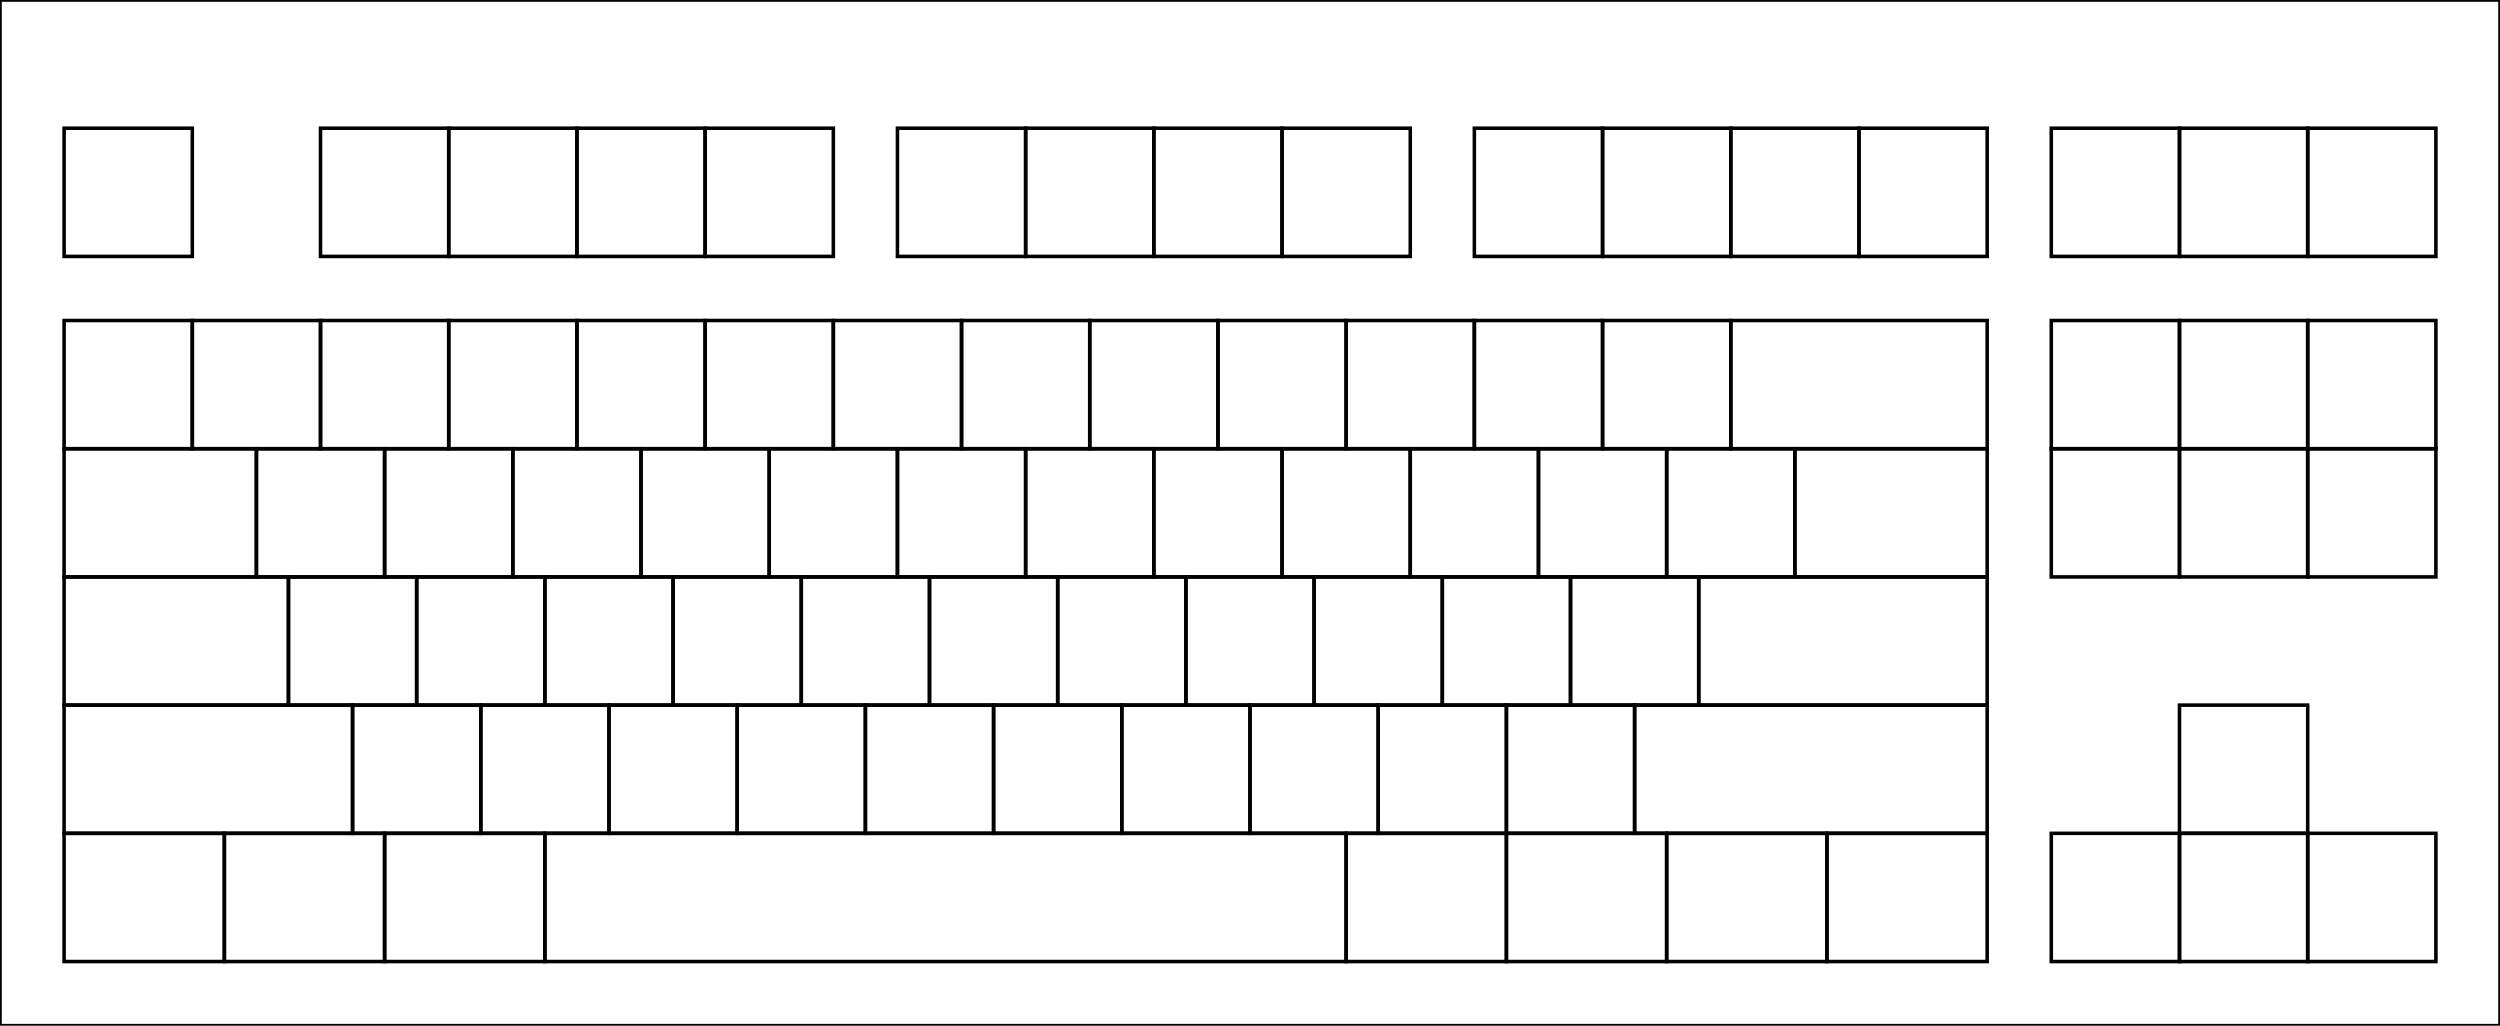 <?xml version="1.0" encoding="UTF-8" standalone="no"?>
<!-- Created with Inkscape (http://www.inkscape.org/) -->

<svg
   width="1404"
   height="576"
   viewBox="0 0 371.475 152.4"
   version="1.1"
   id="svg1"
   inkscape:version="1.3.2 (091e20e, 2023-11-25)"
   sodipodi:docname="keyboard-ansi-2.svg"
   xmlns:inkscape="http://www.inkscape.org/namespaces/inkscape"
   xmlns:sodipodi="http://sodipodi.sourceforge.net/DTD/sodipodi-0.dtd"
   xmlns="http://www.w3.org/2000/svg"
   xmlns:svg="http://www.w3.org/2000/svg">
  <sodipodi:namedview
     id="namedview1"
     pagecolor="#ffffff"
     bordercolor="#666666"
     borderopacity="1.0"
     inkscape:showpageshadow="2"
     inkscape:pageopacity="0.0"
     inkscape:pagecheckerboard="0"
     inkscape:deskcolor="#d1d1d1"
     inkscape:document-units="mm"
     showgrid="true"
     inkscape:current-layer="layer1">
    <inkscape:grid
       id="grid1"
       units="px"
       originx="0"
       originy="0"
       spacingx="4.763"
       spacingy="4.763"
       empcolor="#3f3fff"
       empopacity="0.251"
       color="#3f3fff"
       opacity="0.125"
       empspacing="4"
       dotted="false"
       gridanglex="30"
       gridanglez="30"
       visible="true" />
  </sodipodi:namedview>
  <defs
     id="defs1" />
  <g
     inkscape:label="Layer 1"
     inkscape:groupmode="layer"
     id="layer1">
    <rect
       style="fill:none;fill-rule:evenodd;stroke:#000000;stroke-width:0.529;stroke-linecap:square;stroke-linejoin:miter;stroke-miterlimit:4;stroke-dasharray:none;paint-order:stroke fill markers"
       id="rect2-9"
       width="19.05"
       height="19.05"
       x="9.525"
       y="19.05" />
    <rect
       style="fill:none;fill-rule:evenodd;stroke:#000000;stroke-width:0.529;stroke-linecap:square;stroke-linejoin:miter;stroke-miterlimit:4;stroke-dasharray:none;paint-order:stroke fill markers"
       id="rect2-9-1"
       width="19.05"
       height="19.05"
       x="9.525"
       y="47.625" />
    <rect
       style="fill:none;fill-rule:evenodd;stroke:#000000;stroke-width:0.529;stroke-linecap:square;stroke-linejoin:miter;stroke-miterlimit:4;stroke-dasharray:none;paint-order:stroke fill markers"
       id="rect2-9-1-3"
       width="23.812"
       height="19.05"
       x="9.525"
       y="123.825" />
    <rect
       style="fill:none;fill-rule:evenodd;stroke:#000000;stroke-width:0.529;stroke-linecap:square;stroke-linejoin:miter;stroke-miterlimit:4;stroke-dasharray:none;paint-order:stroke fill markers"
       id="rect2-9-1-3-4"
       width="23.812"
       height="19.05"
       x="33.337"
       y="123.825" />
    <rect
       style="fill:none;fill-rule:evenodd;stroke:#000000;stroke-width:0.529;stroke-linecap:square;stroke-linejoin:miter;stroke-miterlimit:4;stroke-dasharray:none;paint-order:stroke fill markers"
       id="rect2-9-1-3-4-4"
       width="23.812"
       height="19.05"
       x="57.15"
       y="123.825" />
    <rect
       style="fill:none;fill-rule:evenodd;stroke:#000000;stroke-width:0.529;stroke-linecap:square;stroke-linejoin:miter;stroke-miterlimit:4;stroke-dasharray:none;paint-order:stroke fill markers"
       id="rect2-9-1-3-8"
       width="23.812"
       height="19.05"
       x="223.837"
       y="123.825" />
    <rect
       style="fill:none;fill-rule:evenodd;stroke:#000000;stroke-width:0.529;stroke-linecap:square;stroke-linejoin:miter;stroke-miterlimit:4;stroke-dasharray:none;paint-order:stroke fill markers"
       id="rect2-9-1-3-8-6"
       width="23.812"
       height="19.05"
       x="200.025"
       y="123.825" />
    <rect
       style="fill:none;fill-rule:evenodd;stroke:#000000;stroke-width:0.529;stroke-linecap:square;stroke-linejoin:miter;stroke-miterlimit:4;stroke-dasharray:none;paint-order:stroke fill markers"
       id="rect2-9-1-3-8-6-3"
       width="119.062"
       height="19.05"
       x="80.963"
       y="123.825" />
    <rect
       style="fill:none;fill-rule:evenodd;stroke:#000000;stroke-width:0.529;stroke-linecap:square;stroke-linejoin:miter;stroke-miterlimit:4;stroke-dasharray:none;paint-order:stroke fill markers"
       id="rect2-9-1-3-4-9"
       width="23.812"
       height="19.05"
       x="247.65"
       y="123.825" />
    <rect
       style="fill:none;fill-rule:evenodd;stroke:#000000;stroke-width:0.529;stroke-linecap:square;stroke-linejoin:miter;stroke-miterlimit:4;stroke-dasharray:none;paint-order:stroke fill markers"
       id="rect2-9-1-3-4-4-2"
       width="23.812"
       height="19.05"
       x="271.462"
       y="123.825" />
    <rect
       style="fill:none;fill-rule:evenodd;stroke:#000000;stroke-width:0.529;stroke-linecap:square;stroke-linejoin:miter;stroke-miterlimit:4;stroke-dasharray:none;paint-order:stroke fill markers"
       id="rect2-9-1-7"
       width="28.575"
       height="19.05"
       x="9.525"
       y="66.675" />
    <rect
       style="fill:none;fill-rule:evenodd;stroke:#000000;stroke-width:0.529;stroke-linecap:square;stroke-linejoin:miter;stroke-miterlimit:4;stroke-dasharray:none;paint-order:stroke fill markers"
       id="rect2-9-1-7-9"
       width="33.337"
       height="19.05"
       x="9.525"
       y="85.725" />
    <rect
       style="fill:none;fill-rule:evenodd;stroke:#000000;stroke-width:0.529;stroke-linecap:square;stroke-linejoin:miter;stroke-miterlimit:4;stroke-dasharray:none;paint-order:stroke fill markers"
       id="rect2-9-1-7-9-2"
       width="42.862"
       height="19.05"
       x="9.525"
       y="104.775" />
    <rect
       style="fill:none;fill-rule:evenodd;stroke:#000000;stroke-width:0.529;stroke-linecap:square;stroke-linejoin:miter;stroke-miterlimit:4;stroke-dasharray:none;paint-order:stroke fill markers"
       id="rect2-9-1-4"
       width="19.05"
       height="19.05"
       x="28.575"
       y="47.625" />
    <rect
       style="fill:none;fill-rule:evenodd;stroke:#000000;stroke-width:0.529;stroke-linecap:square;stroke-linejoin:miter;stroke-miterlimit:4;stroke-dasharray:none;paint-order:stroke fill markers"
       id="rect2-9-1-1"
       width="19.05"
       height="19.05"
       x="47.625"
       y="47.625" />
    <rect
       style="fill:none;fill-rule:evenodd;stroke:#000000;stroke-width:0.529;stroke-linecap:square;stroke-linejoin:miter;stroke-miterlimit:4;stroke-dasharray:none;paint-order:stroke fill markers"
       id="rect2-9-1-4-9"
       width="19.05"
       height="19.05"
       x="66.675"
       y="47.625" />
    <rect
       style="fill:none;fill-rule:evenodd;stroke:#000000;stroke-width:0.529;stroke-linecap:square;stroke-linejoin:miter;stroke-miterlimit:4;stroke-dasharray:none;paint-order:stroke fill markers"
       id="rect2-9-1-4-9-3"
       width="19.05"
       height="19.05"
       x="85.725"
       y="47.625" />
    <rect
       style="fill:none;fill-rule:evenodd;stroke:#000000;stroke-width:0.529;stroke-linecap:square;stroke-linejoin:miter;stroke-miterlimit:4;stroke-dasharray:none;paint-order:stroke fill markers"
       id="rect2-9-1-6"
       width="19.05"
       height="19.05"
       x="104.775"
       y="47.625" />
    <rect
       style="fill:none;fill-rule:evenodd;stroke:#000000;stroke-width:0.529;stroke-linecap:square;stroke-linejoin:miter;stroke-miterlimit:4;stroke-dasharray:none;paint-order:stroke fill markers"
       id="rect2-9-1-4-6"
       width="19.05"
       height="19.05"
       x="123.825"
       y="47.625" />
    <rect
       style="fill:none;fill-rule:evenodd;stroke:#000000;stroke-width:0.529;stroke-linecap:square;stroke-linejoin:miter;stroke-miterlimit:4;stroke-dasharray:none;paint-order:stroke fill markers"
       id="rect2-9-1-1-4"
       width="19.05"
       height="19.05"
       x="142.875"
       y="47.625" />
    <rect
       style="fill:none;fill-rule:evenodd;stroke:#000000;stroke-width:0.529;stroke-linecap:square;stroke-linejoin:miter;stroke-miterlimit:4;stroke-dasharray:none;paint-order:stroke fill markers"
       id="rect2-9-1-4-9-0"
       width="19.05"
       height="19.05"
       x="161.925"
       y="47.625" />
    <rect
       style="fill:none;fill-rule:evenodd;stroke:#000000;stroke-width:0.529;stroke-linecap:square;stroke-linejoin:miter;stroke-miterlimit:4;stroke-dasharray:none;paint-order:stroke fill markers"
       id="rect2-9-1-4-9-3-0"
       width="19.05"
       height="19.05"
       x="180.975"
       y="47.625" />
    <rect
       style="fill:none;fill-rule:evenodd;stroke:#000000;stroke-width:0.529;stroke-linecap:square;stroke-linejoin:miter;stroke-miterlimit:4;stroke-dasharray:none;paint-order:stroke fill markers"
       id="rect2-9-1-1-4-6"
       width="19.05"
       height="19.05"
       x="200.025"
       y="47.625" />
    <rect
       style="fill:none;fill-rule:evenodd;stroke:#000000;stroke-width:0.529;stroke-linecap:square;stroke-linejoin:miter;stroke-miterlimit:4;stroke-dasharray:none;paint-order:stroke fill markers"
       id="rect2-9-1-4-3"
       width="19.05"
       height="19.05"
       x="42.862"
       y="85.725" />
    <rect
       style="fill:none;fill-rule:evenodd;stroke:#000000;stroke-width:0.529;stroke-linecap:square;stroke-linejoin:miter;stroke-miterlimit:4;stroke-dasharray:none;paint-order:stroke fill markers"
       id="rect2-9-1-1-8"
       width="19.05"
       height="19.05"
       x="61.912"
       y="85.725" />
    <rect
       style="fill:none;fill-rule:evenodd;stroke:#000000;stroke-width:0.529;stroke-linecap:square;stroke-linejoin:miter;stroke-miterlimit:4;stroke-dasharray:none;paint-order:stroke fill markers"
       id="rect2-9-1-4-9-040"
       width="19.05"
       height="19.05"
       x="80.962"
       y="85.725" />
    <rect
       style="fill:none;fill-rule:evenodd;stroke:#000000;stroke-width:0.529;stroke-linecap:square;stroke-linejoin:miter;stroke-miterlimit:4;stroke-dasharray:none;paint-order:stroke fill markers"
       id="rect2-9-1-4-9-3-9"
       width="19.05"
       height="19.05"
       x="100.012"
       y="85.725" />
    <rect
       style="fill:none;fill-rule:evenodd;stroke:#000000;stroke-width:0.529;stroke-linecap:square;stroke-linejoin:miter;stroke-miterlimit:4;stroke-dasharray:none;paint-order:stroke fill markers"
       id="rect2-9-1-6-1"
       width="19.05"
       height="19.05"
       x="119.062"
       y="85.725" />
    <rect
       style="fill:none;fill-rule:evenodd;stroke:#000000;stroke-width:0.529;stroke-linecap:square;stroke-linejoin:miter;stroke-miterlimit:4;stroke-dasharray:none;paint-order:stroke fill markers"
       id="rect2-9-1-4-6-9"
       width="19.05"
       height="19.05"
       x="138.113"
       y="85.725" />
    <rect
       style="fill:none;fill-rule:evenodd;stroke:#000000;stroke-width:0.529;stroke-linecap:square;stroke-linejoin:miter;stroke-miterlimit:4;stroke-dasharray:none;paint-order:stroke fill markers"
       id="rect2-9-1-1-4-62"
       width="19.05"
       height="19.05"
       x="157.163"
       y="85.725" />
    <rect
       style="fill:none;fill-rule:evenodd;stroke:#000000;stroke-width:0.529;stroke-linecap:square;stroke-linejoin:miter;stroke-miterlimit:4;stroke-dasharray:none;paint-order:stroke fill markers"
       id="rect2-9-1-4-9-0-5"
       width="19.05"
       height="19.05"
       x="176.212"
       y="85.725" />
    <rect
       style="fill:none;fill-rule:evenodd;stroke:#000000;stroke-width:0.529;stroke-linecap:square;stroke-linejoin:miter;stroke-miterlimit:4;stroke-dasharray:none;paint-order:stroke fill markers"
       id="rect2-9-1-4-9-3-0-4"
       width="19.05"
       height="19.05"
       x="195.262"
       y="85.725" />
    <rect
       style="fill:none;fill-rule:evenodd;stroke:#000000;stroke-width:0.529;stroke-linecap:square;stroke-linejoin:miter;stroke-miterlimit:4;stroke-dasharray:none;paint-order:stroke fill markers"
       id="rect2-9-1-1-4-6-4"
       width="19.05"
       height="19.05"
       x="214.312"
       y="85.725" />
    <rect
       style="fill:none;fill-rule:evenodd;stroke:#000000;stroke-width:0.529;stroke-linecap:square;stroke-linejoin:miter;stroke-miterlimit:4;stroke-dasharray:none;paint-order:stroke fill markers"
       id="rect2-9-1-4-3-2"
       width="19.05"
       height="19.05"
       x="52.388"
       y="104.775" />
    <rect
       style="fill:none;fill-rule:evenodd;stroke:#000000;stroke-width:0.529;stroke-linecap:square;stroke-linejoin:miter;stroke-miterlimit:4;stroke-dasharray:none;paint-order:stroke fill markers"
       id="rect2-9-1-1-8-9"
       width="19.05"
       height="19.05"
       x="71.438"
       y="104.775" />
    <rect
       style="fill:none;fill-rule:evenodd;stroke:#000000;stroke-width:0.529;stroke-linecap:square;stroke-linejoin:miter;stroke-miterlimit:4;stroke-dasharray:none;paint-order:stroke fill markers"
       id="rect2-9-1-4-9-040-4"
       width="19.05"
       height="19.05"
       x="90.487"
       y="104.775" />
    <rect
       style="fill:none;fill-rule:evenodd;stroke:#000000;stroke-width:0.529;stroke-linecap:square;stroke-linejoin:miter;stroke-miterlimit:4;stroke-dasharray:none;paint-order:stroke fill markers"
       id="rect2-9-1-4-9-3-9-3"
       width="19.05"
       height="19.05"
       x="109.538"
       y="104.775" />
    <rect
       style="fill:none;fill-rule:evenodd;stroke:#000000;stroke-width:0.529;stroke-linecap:square;stroke-linejoin:miter;stroke-miterlimit:4;stroke-dasharray:none;paint-order:stroke fill markers"
       id="rect2-9-1-6-1-5"
       width="19.05"
       height="19.05"
       x="128.587"
       y="104.775" />
    <rect
       style="fill:none;fill-rule:evenodd;stroke:#000000;stroke-width:0.529;stroke-linecap:square;stroke-linejoin:miter;stroke-miterlimit:4;stroke-dasharray:none;paint-order:stroke fill markers"
       id="rect2-9-1-4-6-9-1"
       width="19.05"
       height="19.05"
       x="147.637"
       y="104.775" />
    <rect
       style="fill:none;fill-rule:evenodd;stroke:#000000;stroke-width:0.529;stroke-linecap:square;stroke-linejoin:miter;stroke-miterlimit:4;stroke-dasharray:none;paint-order:stroke fill markers"
       id="rect2-9-1-1-4-62-7"
       width="19.05"
       height="19.05"
       x="166.688"
       y="104.775" />
    <rect
       style="fill:none;fill-rule:evenodd;stroke:#000000;stroke-width:0.529;stroke-linecap:square;stroke-linejoin:miter;stroke-miterlimit:4;stroke-dasharray:none;paint-order:stroke fill markers"
       id="rect2-9-1-4-9-0-5-4"
       width="19.05"
       height="19.05"
       x="185.737"
       y="104.775" />
    <rect
       style="fill:none;fill-rule:evenodd;stroke:#000000;stroke-width:0.529;stroke-linecap:square;stroke-linejoin:miter;stroke-miterlimit:4;stroke-dasharray:none;paint-order:stroke fill markers"
       id="rect2-9-1-4-9-3-0-4-3"
       width="19.05"
       height="19.05"
       x="204.787"
       y="104.775" />
    <rect
       style="fill:none;fill-rule:evenodd;stroke:#000000;stroke-width:0.529;stroke-linecap:square;stroke-linejoin:miter;stroke-miterlimit:4;stroke-dasharray:none;paint-order:stroke fill markers"
       id="rect2-9-1-1-4-6-4-1"
       width="19.05"
       height="19.05"
       x="223.837"
       y="104.775" />
    <rect
       style="fill:none;fill-rule:evenodd;stroke:#000000;stroke-width:0.529;stroke-linecap:square;stroke-linejoin:miter;stroke-miterlimit:4;stroke-dasharray:none;paint-order:stroke fill markers"
       id="rect2-9-1-1-4-6-4-6"
       width="19.05"
       height="19.05"
       x="233.362"
       y="85.725" />
    <rect
       style="fill:none;fill-rule:evenodd;stroke:#000000;stroke-width:0.529;stroke-linecap:square;stroke-linejoin:miter;stroke-miterlimit:4;stroke-dasharray:none;paint-order:stroke fill markers"
       id="rect2-9-1-4-9-0-7"
       width="19.05"
       height="19.05"
       x="219.075"
       y="47.625" />
    <rect
       style="fill:none;fill-rule:evenodd;stroke:#000000;stroke-width:0.529;stroke-linecap:square;stroke-linejoin:miter;stroke-miterlimit:4;stroke-dasharray:none;paint-order:stroke fill markers"
       id="rect2-9-1-4-9-3-0-5"
       width="19.05"
       height="19.05"
       x="238.125"
       y="47.625" />
    <rect
       style="fill:none;fill-rule:evenodd;stroke:#000000;stroke-width:0.529;stroke-linecap:square;stroke-linejoin:miter;stroke-miterlimit:4;stroke-dasharray:none;paint-order:stroke fill markers"
       id="rect2-9-1-4-8"
       width="19.05"
       height="19.05"
       x="38.1"
       y="66.675" />
    <rect
       style="fill:none;fill-rule:evenodd;stroke:#000000;stroke-width:0.529;stroke-linecap:square;stroke-linejoin:miter;stroke-miterlimit:4;stroke-dasharray:none;paint-order:stroke fill markers"
       id="rect2-9-1-1-7"
       width="19.05"
       height="19.05"
       x="57.15"
       y="66.675" />
    <rect
       style="fill:none;fill-rule:evenodd;stroke:#000000;stroke-width:0.529;stroke-linecap:square;stroke-linejoin:miter;stroke-miterlimit:4;stroke-dasharray:none;paint-order:stroke fill markers"
       id="rect2-9-1-4-9-04"
       width="19.05"
       height="19.05"
       x="76.2"
       y="66.675" />
    <rect
       style="fill:none;fill-rule:evenodd;stroke:#000000;stroke-width:0.529;stroke-linecap:square;stroke-linejoin:miter;stroke-miterlimit:4;stroke-dasharray:none;paint-order:stroke fill markers"
       id="rect2-9-1-4-9-3-8"
       width="19.05"
       height="19.05"
       x="95.25"
       y="66.675" />
    <rect
       style="fill:none;fill-rule:evenodd;stroke:#000000;stroke-width:0.529;stroke-linecap:square;stroke-linejoin:miter;stroke-miterlimit:4;stroke-dasharray:none;paint-order:stroke fill markers"
       id="rect2-9-1-6-0"
       width="19.05"
       height="19.05"
       x="114.3"
       y="66.675" />
    <rect
       style="fill:none;fill-rule:evenodd;stroke:#000000;stroke-width:0.529;stroke-linecap:square;stroke-linejoin:miter;stroke-miterlimit:4;stroke-dasharray:none;paint-order:stroke fill markers"
       id="rect2-9-1-4-6-4"
       width="19.05"
       height="19.05"
       x="133.35"
       y="66.675" />
    <rect
       style="fill:none;fill-rule:evenodd;stroke:#000000;stroke-width:0.529;stroke-linecap:square;stroke-linejoin:miter;stroke-miterlimit:4;stroke-dasharray:none;paint-order:stroke fill markers"
       id="rect2-9-1-1-4-2"
       width="19.05"
       height="19.05"
       x="152.4"
       y="66.675" />
    <rect
       style="fill:none;fill-rule:evenodd;stroke:#000000;stroke-width:0.529;stroke-linecap:square;stroke-linejoin:miter;stroke-miterlimit:4;stroke-dasharray:none;paint-order:stroke fill markers"
       id="rect2-9-1-4-9-0-9"
       width="19.05"
       height="19.05"
       x="171.45"
       y="66.675" />
    <rect
       style="fill:none;fill-rule:evenodd;stroke:#000000;stroke-width:0.529;stroke-linecap:square;stroke-linejoin:miter;stroke-miterlimit:4;stroke-dasharray:none;paint-order:stroke fill markers"
       id="rect2-9-1-4-9-3-0-6"
       width="19.05"
       height="19.05"
       x="190.5"
       y="66.675" />
    <rect
       style="fill:none;fill-rule:evenodd;stroke:#000000;stroke-width:0.529;stroke-linecap:square;stroke-linejoin:miter;stroke-miterlimit:4;stroke-dasharray:none;paint-order:stroke fill markers"
       id="rect2-9-1-1-4-6-1"
       width="19.05"
       height="19.05"
       x="209.55"
       y="66.675" />
    <rect
       style="fill:none;fill-rule:evenodd;stroke:#000000;stroke-width:0.529;stroke-linecap:square;stroke-linejoin:miter;stroke-miterlimit:4;stroke-dasharray:none;paint-order:stroke fill markers"
       id="rect2-9-1-4-9-0-7-0"
       width="19.05"
       height="19.05"
       x="228.6"
       y="66.675" />
    <rect
       style="fill:none;fill-rule:evenodd;stroke:#000000;stroke-width:0.529;stroke-linecap:square;stroke-linejoin:miter;stroke-miterlimit:4;stroke-dasharray:none;paint-order:stroke fill markers"
       id="rect2-9-1-4-9-3-0-5-4"
       width="19.05"
       height="19.05"
       x="247.65"
       y="66.675" />
    <rect
       style="fill:none;fill-rule:evenodd;stroke:#000000;stroke-width:0.529;stroke-linecap:square;stroke-linejoin:miter;stroke-miterlimit:4;stroke-dasharray:none;paint-order:stroke fill markers"
       id="rect2-9-1-4-9-3-0-5-4-0"
       width="42.862"
       height="19.05"
       x="252.413"
       y="85.725" />
    <rect
       style="fill:none;fill-rule:evenodd;stroke:#000000;stroke-width:0.529;stroke-linecap:square;stroke-linejoin:miter;stroke-miterlimit:4;stroke-dasharray:none;paint-order:stroke fill markers"
       id="rect2-9-1-4-9-3-0-5-4-0-9"
       width="52.387"
       height="19.05"
       x="242.888"
       y="104.775" />
    <rect
       style="fill:none;fill-rule:evenodd;stroke:#000000;stroke-width:0.529;stroke-linecap:square;stroke-linejoin:miter;stroke-miterlimit:4;stroke-dasharray:none;paint-order:stroke fill markers"
       id="rect2-9-1-4-9-3-0-5-1"
       width="38.1"
       height="19.05"
       x="257.175"
       y="47.625" />
    <rect
       style="fill:none;fill-rule:evenodd;stroke:#000000;stroke-width:0.529;stroke-linecap:square;stroke-linejoin:miter;stroke-miterlimit:4;stroke-dasharray:none;paint-order:stroke fill markers"
       id="rect2-9-1-7-99"
       width="28.575"
       height="19.05"
       x="266.7"
       y="66.675" />
    <rect
       style="fill:none;fill-rule:evenodd;stroke:#000000;stroke-width:0.529;stroke-linecap:square;stroke-linejoin:miter;stroke-miterlimit:4;stroke-dasharray:none;paint-order:stroke fill markers"
       id="rect2-9-1-4-0"
       width="19.05"
       height="19.05"
       x="47.625"
       y="19.05" />
    <rect
       style="fill:none;fill-rule:evenodd;stroke:#000000;stroke-width:0.529;stroke-linecap:square;stroke-linejoin:miter;stroke-miterlimit:4;stroke-dasharray:none;paint-order:stroke fill markers"
       id="rect2-9-1-1-47"
       width="19.05"
       height="19.05"
       x="66.675"
       y="19.05" />
    <rect
       style="fill:none;fill-rule:evenodd;stroke:#000000;stroke-width:0.529;stroke-linecap:square;stroke-linejoin:miter;stroke-miterlimit:4;stroke-dasharray:none;paint-order:stroke fill markers"
       id="rect2-9-1-4-9-6"
       width="19.05"
       height="19.05"
       x="85.725"
       y="19.05" />
    <rect
       style="fill:none;fill-rule:evenodd;stroke:#000000;stroke-width:0.529;stroke-linecap:square;stroke-linejoin:miter;stroke-miterlimit:4;stroke-dasharray:none;paint-order:stroke fill markers"
       id="rect2-9-1-4-9-3-89"
       width="19.05"
       height="19.05"
       x="104.775"
       y="19.05" />
    <rect
       style="fill:none;fill-rule:evenodd;stroke:#000000;stroke-width:0.529;stroke-linecap:square;stroke-linejoin:miter;stroke-miterlimit:4;stroke-dasharray:none;paint-order:stroke fill markers"
       id="rect2-9-1-4-7"
       width="19.05"
       height="19.05"
       x="133.35"
       y="19.05" />
    <rect
       style="fill:none;fill-rule:evenodd;stroke:#000000;stroke-width:0.529;stroke-linecap:square;stroke-linejoin:miter;stroke-miterlimit:4;stroke-dasharray:none;paint-order:stroke fill markers"
       id="rect2-9-1-1-9"
       width="19.05"
       height="19.05"
       x="152.4"
       y="19.05" />
    <rect
       style="fill:none;fill-rule:evenodd;stroke:#000000;stroke-width:0.529;stroke-linecap:square;stroke-linejoin:miter;stroke-miterlimit:4;stroke-dasharray:none;paint-order:stroke fill markers"
       id="rect2-9-1-4-9-03"
       width="19.05"
       height="19.05"
       x="171.45"
       y="19.05" />
    <rect
       style="fill:none;fill-rule:evenodd;stroke:#000000;stroke-width:0.529;stroke-linecap:square;stroke-linejoin:miter;stroke-miterlimit:4;stroke-dasharray:none;paint-order:stroke fill markers"
       id="rect2-9-1-4-9-3-3"
       width="19.05"
       height="19.05"
       x="190.5"
       y="19.05" />
    <rect
       style="fill:none;fill-rule:evenodd;stroke:#000000;stroke-width:0.529;stroke-linecap:square;stroke-linejoin:miter;stroke-miterlimit:4;stroke-dasharray:none;paint-order:stroke fill markers"
       id="rect2-9-1-4-2"
       width="19.05"
       height="19.05"
       x="219.075"
       y="19.05" />
    <rect
       style="fill:none;fill-rule:evenodd;stroke:#000000;stroke-width:0.529;stroke-linecap:square;stroke-linejoin:miter;stroke-miterlimit:4;stroke-dasharray:none;paint-order:stroke fill markers"
       id="rect2-9-1-1-6"
       width="19.05"
       height="19.05"
       x="238.125"
       y="19.05" />
    <rect
       style="fill:none;fill-rule:evenodd;stroke:#000000;stroke-width:0.529;stroke-linecap:square;stroke-linejoin:miter;stroke-miterlimit:4;stroke-dasharray:none;paint-order:stroke fill markers"
       id="rect2-9-1-4-9-5"
       width="19.05"
       height="19.05"
       x="257.175"
       y="19.05" />
    <rect
       style="fill:none;fill-rule:evenodd;stroke:#000000;stroke-width:0.529;stroke-linecap:square;stroke-linejoin:miter;stroke-miterlimit:4;stroke-dasharray:none;paint-order:stroke fill markers"
       id="rect2-9-1-4-9-3-2"
       width="19.05"
       height="19.05"
       x="276.225"
       y="19.05" />
    <rect
       style="fill:none;fill-rule:evenodd;stroke:#000000;stroke-width:0.529;stroke-linecap:square;stroke-linejoin:miter;stroke-miterlimit:4;stroke-dasharray:none;paint-order:stroke fill markers"
       id="rect2-9-1-1-6-7"
       width="19.05"
       height="19.05"
       x="304.8"
       y="19.05" />
    <rect
       style="fill:none;fill-rule:evenodd;stroke:#000000;stroke-width:0.529;stroke-linecap:square;stroke-linejoin:miter;stroke-miterlimit:4;stroke-dasharray:none;paint-order:stroke fill markers"
       id="rect2-9-1-4-9-5-9"
       width="19.05"
       height="19.05"
       x="323.85"
       y="19.05" />
    <rect
       style="fill:none;fill-rule:evenodd;stroke:#000000;stroke-width:0.529;stroke-linecap:square;stroke-linejoin:miter;stroke-miterlimit:4;stroke-dasharray:none;paint-order:stroke fill markers"
       id="rect2-9-1-4-9-3-2-6"
       width="19.05"
       height="19.05"
       x="342.9"
       y="19.05" />
    <rect
       style="fill:none;fill-rule:evenodd;stroke:#000000;stroke-width:0.529;stroke-linecap:square;stroke-linejoin:miter;stroke-miterlimit:4;stroke-dasharray:none;paint-order:stroke fill markers"
       id="rect2-9-1-1-6-7-0"
       width="19.05"
       height="19.05"
       x="304.8"
       y="47.625" />
    <rect
       style="fill:none;fill-rule:evenodd;stroke:#000000;stroke-width:0.529;stroke-linecap:square;stroke-linejoin:miter;stroke-miterlimit:4;stroke-dasharray:none;paint-order:stroke fill markers"
       id="rect2-9-1-4-9-5-9-4"
       width="19.05"
       height="19.05"
       x="323.85"
       y="47.625" />
    <rect
       style="fill:none;fill-rule:evenodd;stroke:#000000;stroke-width:0.529;stroke-linecap:square;stroke-linejoin:miter;stroke-miterlimit:4;stroke-dasharray:none;paint-order:stroke fill markers"
       id="rect2-9-1-4-9-3-2-6-8"
       width="19.05"
       height="19.05"
       x="342.9"
       y="47.625" />
    <rect
       style="fill:none;fill-rule:evenodd;stroke:#000000;stroke-width:0.529;stroke-linecap:square;stroke-linejoin:miter;stroke-miterlimit:4;stroke-dasharray:none;paint-order:stroke fill markers"
       id="rect2-9-1-1-6-7-6"
       width="19.05"
       height="19.05"
       x="304.8"
       y="66.675" />
    <rect
       style="fill:none;fill-rule:evenodd;stroke:#000000;stroke-width:0.529;stroke-linecap:square;stroke-linejoin:miter;stroke-miterlimit:4;stroke-dasharray:none;paint-order:stroke fill markers"
       id="rect2-9-1-4-9-5-9-2"
       width="19.05"
       height="19.05"
       x="323.85"
       y="66.675" />
    <rect
       style="fill:none;fill-rule:evenodd;stroke:#000000;stroke-width:0.529;stroke-linecap:square;stroke-linejoin:miter;stroke-miterlimit:4;stroke-dasharray:none;paint-order:stroke fill markers"
       id="rect2-9-1-4-9-3-2-6-4"
       width="19.05"
       height="19.05"
       x="342.9"
       y="66.675" />
    <rect
       style="fill:none;fill-rule:evenodd;stroke:#000000;stroke-width:0.529;stroke-linecap:square;stroke-linejoin:miter;stroke-miterlimit:4;stroke-dasharray:none;paint-order:stroke fill markers"
       id="rect2-9-1-1-6-7-9"
       width="19.05"
       height="19.05"
       x="304.8"
       y="123.825" />
    <rect
       style="fill:none;fill-rule:evenodd;stroke:#000000;stroke-width:0.529;stroke-linecap:square;stroke-linejoin:miter;stroke-miterlimit:4;stroke-dasharray:none;paint-order:stroke fill markers"
       id="rect2-9-1-4-9-5-9-28"
       width="19.05"
       height="19.05"
       x="323.85"
       y="123.825" />
    <rect
       style="fill:none;fill-rule:evenodd;stroke:#000000;stroke-width:0.529;stroke-linecap:square;stroke-linejoin:miter;stroke-miterlimit:4;stroke-dasharray:none;paint-order:stroke fill markers"
       id="rect2-9-1-4-9-3-2-6-3"
       width="19.05"
       height="19.05"
       x="342.9"
       y="123.825" />
    <rect
       style="fill:none;fill-rule:evenodd;stroke:#000000;stroke-width:0.529;stroke-linecap:square;stroke-linejoin:miter;stroke-miterlimit:4;stroke-dasharray:none;paint-order:stroke fill markers"
       id="rect2-9-1-4-9-5-9-28-8"
       width="19.05"
       height="19.05"
       x="323.85"
       y="104.775" />
    <rect
       style="fill:none;fill-rule:evenodd;stroke:#000000;stroke-width:0.529;stroke-linecap:square;stroke-linejoin:miter;stroke-miterlimit:4;stroke-dasharray:none;paint-order:stroke fill markers"
       id="rect11"
       width="371.475"
       height="152.4"
       x="0"
       y="0" />
  </g>
</svg>
